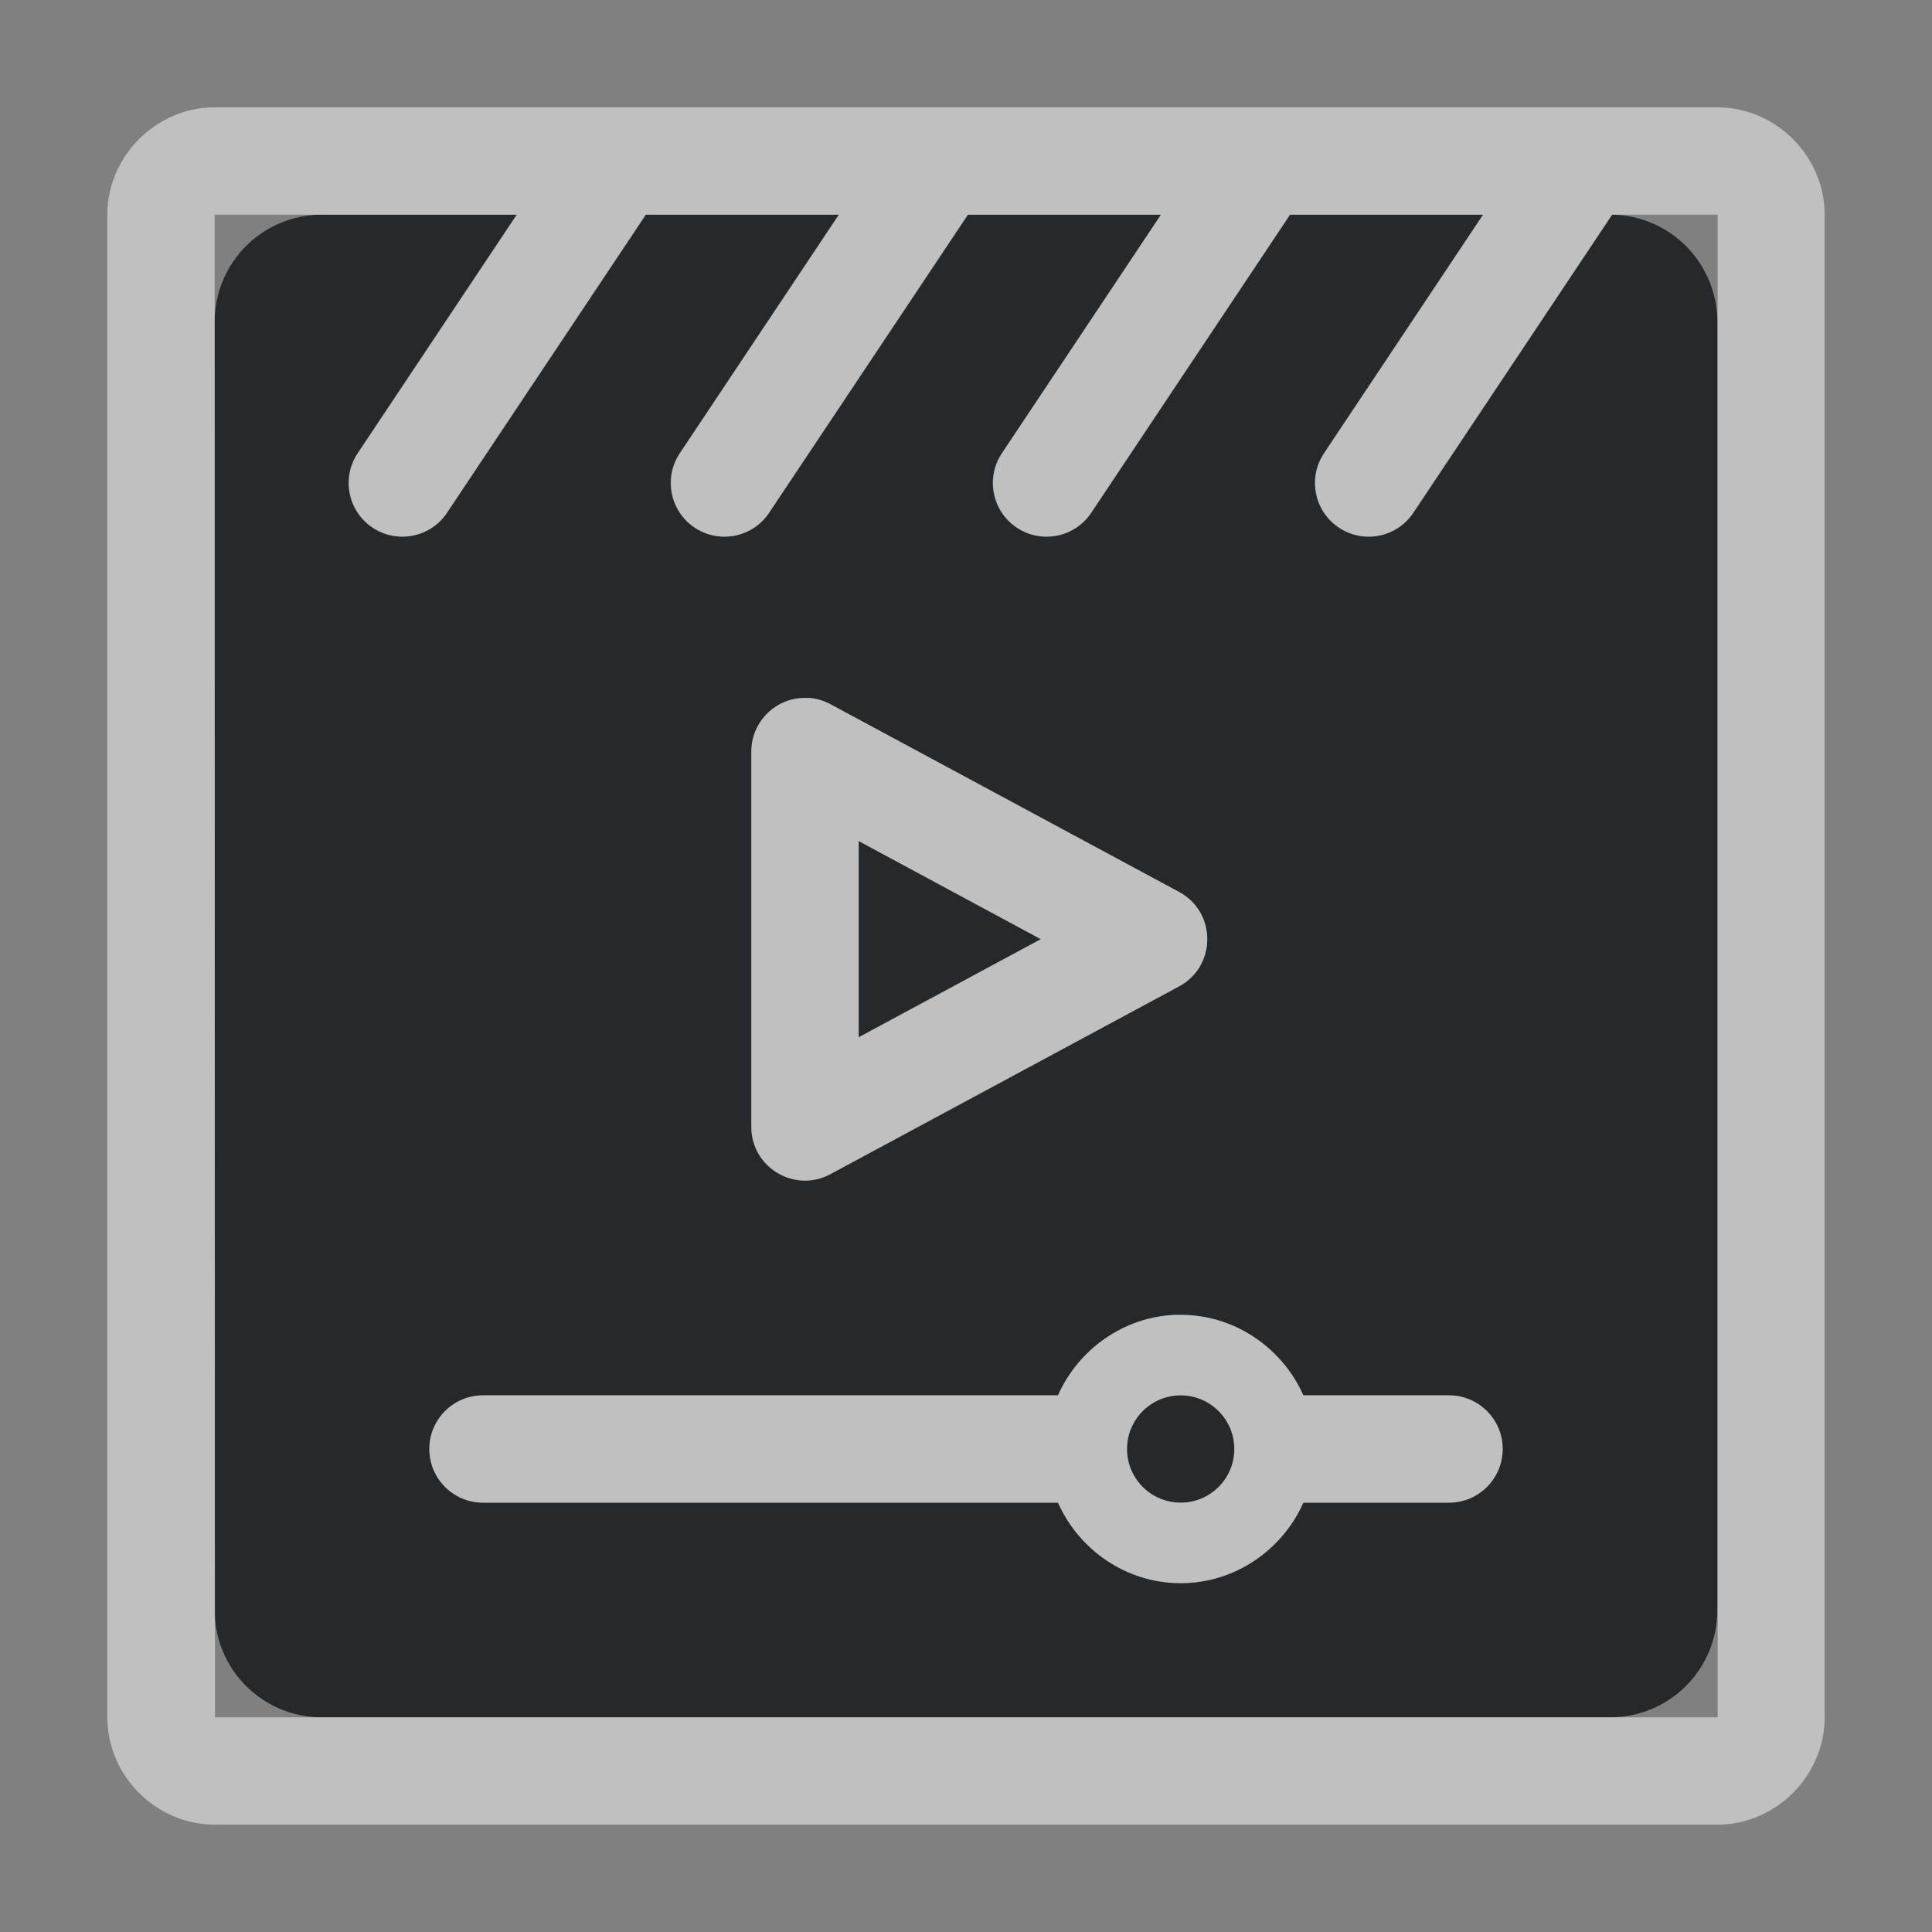 <?xml version="1.0" encoding="UTF-8"?>
<svg id="a" width="18" height="18" version="1.1" xmlns="http://www.w3.org/2000/svg" xmlns:cc="http://creativecommons.org/ns#" xmlns:dc="http://purl.org/dc/elements/1.1/" xmlns:rdf="http://www.w3.org/1999/02/22-rdf-syntax-ns#">
	<rect width="100%" height="100%" fill="#808080" stroke="none"/>
	<defs>
		<style id="current-color-scheme" type="text/css">.ColorScheme-Text {color:#090d11;}.ColorScheme-Background{color:#ffffff;}</style>
	</defs>
	<path id="b" class="ColorScheme-Text" d="m3 2c-0.554 0-1 0.446-1 1v12c0 0.554 0.446 1 1 1h12c0.554 0 1-0.446 1-1v-12c0-0.548-0.437-0.991-0.982-1l-1.852 2.777c-0.153 0.23-0.464 0.292-0.693 0.139-0.23-0.153-0.292-0.464-0.139-0.693l1.482-2.223h-1.799l-1.852 2.777c-0.153 0.23-0.464 0.292-0.693 0.139-0.23-0.153-0.292-0.464-0.139-0.693l1.482-2.223h-1.799l-1.852 2.777c-0.153 0.23-0.464 0.292-0.693 0.139-0.23-0.153-0.292-0.464-0.139-0.693l1.482-2.223h-1.799l-1.852 2.777c-0.153 0.23-0.464 0.292-0.693 0.139-0.23-0.153-0.292-0.464-0.139-0.693l1.482-2.223zm4.525 4.502c0.074 0.004 0.146 0.024 0.211 0.059l3.25 1.75c0.349 0.189 0.349 0.69 0 0.879l-3.25 1.75c-0.333 0.178-0.735-0.062-0.736-0.439v-3.5c8.016e-4 -0.257 0.196-0.471 0.451-0.496 0.025-0.002 0.049-0.003 0.074-0.002zm0.475 1.334v1.828l1.697-0.914zm2.953 4.414c0.016-6.01e-4 0.031 0 0.047 0 0.507 0 0.948 0.311 1.143 0.75h1.357c0.276 0 0.5 0.224 0.5 0.5s-0.224 0.5-0.5 0.5h-1.357c-0.195 0.439-0.635 0.75-1.143 0.75-0.507 0-0.948-0.311-1.143-0.75h-5.357c-0.276 0-0.5-0.224-0.5-0.5s0.224-0.5 0.5-0.5h5.357c0.189-0.426 0.609-0.731 1.096-0.75zm0.047 0.75c-0.276 0-0.5 0.224-0.5 0.5s0.224 0.5 0.5 0.5 0.5-0.224 0.5-0.5-0.224-0.5-0.5-0.5z" style="fill-opacity:.75;fill:currentColor"/>
	<path id="d" class="ColorScheme-Background" d="m2 1c-0.545 0-1 0.455-1 1v14c0 0.545 0.455 1 1 1h14c0.545 0 1-0.455 1-1v-14c0-0.545-0.455-1-1-1zm0 1h2.816l-1.482 2.223c-0.153 0.23-0.091 0.54 0.139 0.693 0.23 0.153 0.54 0.091 0.693-0.139l1.852-2.777h1.799l-1.482 2.223c-0.153 0.23-0.091 0.54 0.139 0.693 0.23 0.153 0.54 0.091 0.693-0.139l1.852-2.777h1.799l-1.482 2.223c-0.153 0.23-0.091 0.54 0.139 0.693 0.23 0.153 0.54 0.091 0.693-0.139l1.852-2.777h1.799l-1.482 2.223c-0.153 0.23-0.091 0.54 0.139 0.693 0.23 0.153 0.54 0.091 0.693-0.139l1.852-2.777h0.982v14h-14zm5.525 4.502c-0.025-0.001-0.05-5.362e-4 -0.074 0.002-0.255 0.025-0.45 0.239-0.451 0.496v3.5c9.458e-4 0.377 0.404 0.618 0.736 0.439l3.25-1.75c0.349-0.189 0.349-0.69 0-0.879l-3.25-1.75c-0.065-0.035-0.137-0.055-0.211-0.059zm0.475 1.334 1.697 0.914-1.697 0.914zm2.953 4.414c-0.487 0.019-0.907 0.324-1.096 0.75h-5.357c-0.276 0-0.5 0.224-0.5 0.5s0.224 0.5 0.5 0.5h5.357c0.195 0.439 0.635 0.75 1.143 0.75 0.507 0 0.948-0.311 1.143-0.75h1.357c0.276 0 0.5-0.224 0.5-0.5s-0.224-0.5-0.5-0.5h-1.357c-0.195-0.439-0.635-0.75-1.143-0.75-0.016 0-0.031-6.01e-4 -0.047 0zm0.047 0.75c0.276 0 0.5 0.224 0.5 0.5s-0.224 0.5-0.5 0.5-0.5-0.224-0.5-0.5 0.224-0.5 0.5-0.5z" style="fill-opacity:.5;fill:currentColor"/>
</svg>
